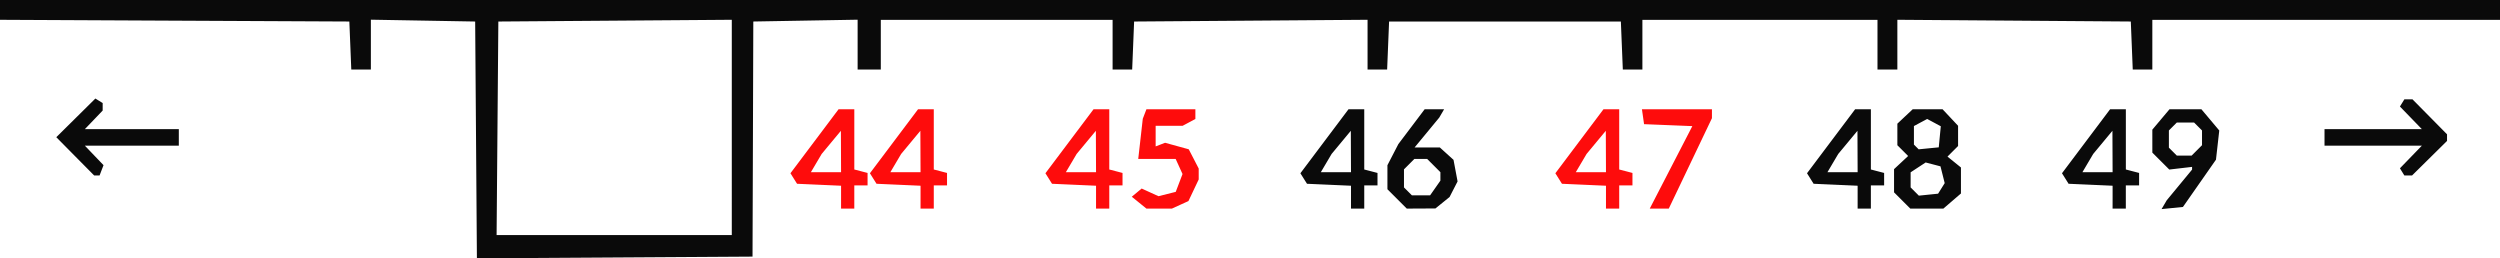 <svg xmlns="http://www.w3.org/2000/svg" viewBox="0 0 199.76 20.643" height="78.022" width="755"><path d="M-213.025 24.864v-.914l-1.759-.078-1.758-.078-.264-.42-.263-.42 1.922-2.557 1.921-2.556h1.259v4.812l.529.138.53.138v.997h-1.06v1.852h-1.058zm-.007-3.65-.007-1.654-.769.926-.768.926-.43.728-.43.728h2.411zm6.357 3.65v-.914l-1.759-.078-1.758-.078-.264-.42-.263-.42 1.922-2.557 1.922-2.556h1.258v4.812l.53.138.528.138v.997h-1.058v1.852h-1.058zm-.007-3.65-.007-1.654-.769.926-.768.926-.43.728-.43.728h2.411zm14.03 3.65v-.914l-1.759-.078-1.758-.078-.263-.42-.264-.42 1.922-2.557 1.922-2.556h1.258v4.812l.53.138.528.138v.997h-1.058v1.852h-1.058zm-.007-3.65-.007-1.654-.769.926-.768.926-.43.728-.43.728h2.411zm3.449 4.09-.586-.474.394-.328.395-.327.671.306.672.306.69-.173.69-.174.271-.712.271-.713-.274-.603-.275-.603h-2.99l.182-1.605.181-1.605.146-.38.145-.378h3.912v.775l-.511.274-.512.273h-2.152v1.645l.377-.145.378-.145.945.261.945.261.398.768.397.769v.872l-.41.863-.41.864-.66.3-.662.302h-2.033zm37.304-.44v-.914l-1.759-.078-1.758-.078-.264-.42-.263-.42 1.922-2.557 1.922-2.556h1.258v4.812l.53.138.528.138v.997h-1.058v1.852h-1.058zm-.007-3.65-.007-1.654-.769.926-.768.926-.43.728-.43.728h2.411zm5.206 1.269 1.702-3.296-1.93-.078-1.929-.078-.084-.595-.085-.595h5.593v.713l-1.724 3.612-1.725 3.612h-1.52z" style="fill:#fe0c0c;stroke-width:1" transform="translate(280.23 -9.11)"/><path d="m-242.192 20.29-.07-9.46-4.167-.074-4.167-.073v3.983h-1.565l-.077-1.919-.078-1.918-13.957-.068-13.957-.069V9.11h199.76v1.588h-27.78V14.666h-1.565l-.077-1.919-.078-1.918-9.327-.07-9.326-.069v3.976h-1.588V10.697h-18.785V14.666h-1.564l-.078-1.919-.078-1.918h-18.52l-.078 1.918-.078 1.919h-1.564V10.69l-9.327.07-9.327.07-.077 1.917-.078 1.919h-1.564V10.697h-18.521V14.666h-1.852v-3.982l-4.167.072-4.168.073-.031 9.393-.032 9.392-11.011.07-11.012.069zm20.435-.998V10.69l-9.326.07-9.327.07-.07 8.532-.07 8.533h18.793zm49.477 5.572v-.914l-1.758-.078-1.758-.078-.264-.42-.263-.42 1.921-2.557 1.922-2.556h1.259v4.812l.529.138.529.138v.997h-1.058v1.852H-172.28zm-.007-3.65-.007-1.654-.768.926-.768.926-.43.728-.43.728h2.411zm3.691 3.79-.773-.773v-1.919l.437-.845.437-.845 1.05-1.39 1.05-1.391H-164.84l-.193.33-.193.331-.987 1.197-.988 1.196H-165.178l.545.494.545.493.162.862.162.862-.32.623-.32.623-.564.457-.565.457-1.144.006-1.145.006zm3.048-.872.412-.588v-.676l-.529-.53-.53-.529h-1.02l-.415.416-.416.416v1.444l.317.317.318.318h1.451zm33.75.732v-.914l-1.759-.078-1.758-.078-.263-.42-.264-.42 1.922-2.557 1.922-2.556h1.259v4.812l.528.138.53.138v.997H-130.74v1.852h-1.058zm-.007-3.65-.007-1.654-.768.926-.769.926-.43.728-.43.728h2.411zm3.567 3.915-.65-.65v-1.855l.563-.525.563-.524-.43-.431-.431-.43v-1.722l.612-.576.613-.575h2.387l.62.659.619.66v1.616l-.423.423-.423.423.537.435.538.435v2.077l-.703.605-.702.604h-2.64zm3.133-.964.264-.422-.168-.67-.169-.671-.592-.155-.592-.155-.602.394-.6.394v1.205l.329.33.329.329.768-.079.769-.078zm-.13-4.124.082-.842-.544-.292-.545-.291-.53.283-.528.283v1.48l.189.19.189.189.803-.08.803-.078zm13.81 4.823v-.914l-1.759-.078-1.758-.078-.263-.42-.264-.42 1.922-2.557 1.922-2.556h1.259v4.812l.528.138.53.138v.997H-110.368v1.852h-1.058zm-.007-3.65-.007-1.654-.768.926-.769.926-.43.728-.43.728h2.411zm4.126 4.252.204-.35 1.014-1.227 1.013-1.227v-.217l-.911.106-.91.106-.677-.676-.677-.677V19.47l.685-.814.685-.814h2.552l.713.847.713.848-.131 1.166-.132 1.166-1.32 1.889-1.32 1.889-.853.085-.853.085zm2.609-4.337.416-.416v-1.18l-.318-.317-.317-.317h-1.376l-.318.317-.317.318v1.376l.317.317.318.318h1.18zm-169.522.474-1.513-1.53 1.562-1.545 1.561-1.545.29.18.292.18v.6l-.711.743-.711.742h7.507v1.323h-7.507l.745.778.746.778-.159.413-.158.412h-.43zm185.93 1.242-.177-.288.876-.903.875-.903H-94.492v-1.323H-86.715l-.875-.903-.876-.903.178-.288.177-.287h.649l1.38 1.397 1.38 1.398v.53l-1.398 1.38-1.397 1.38h-.614z" style="fill:#0a0a0a;stroke-width:1" transform="translate(280.23 -9.11)"/></svg>